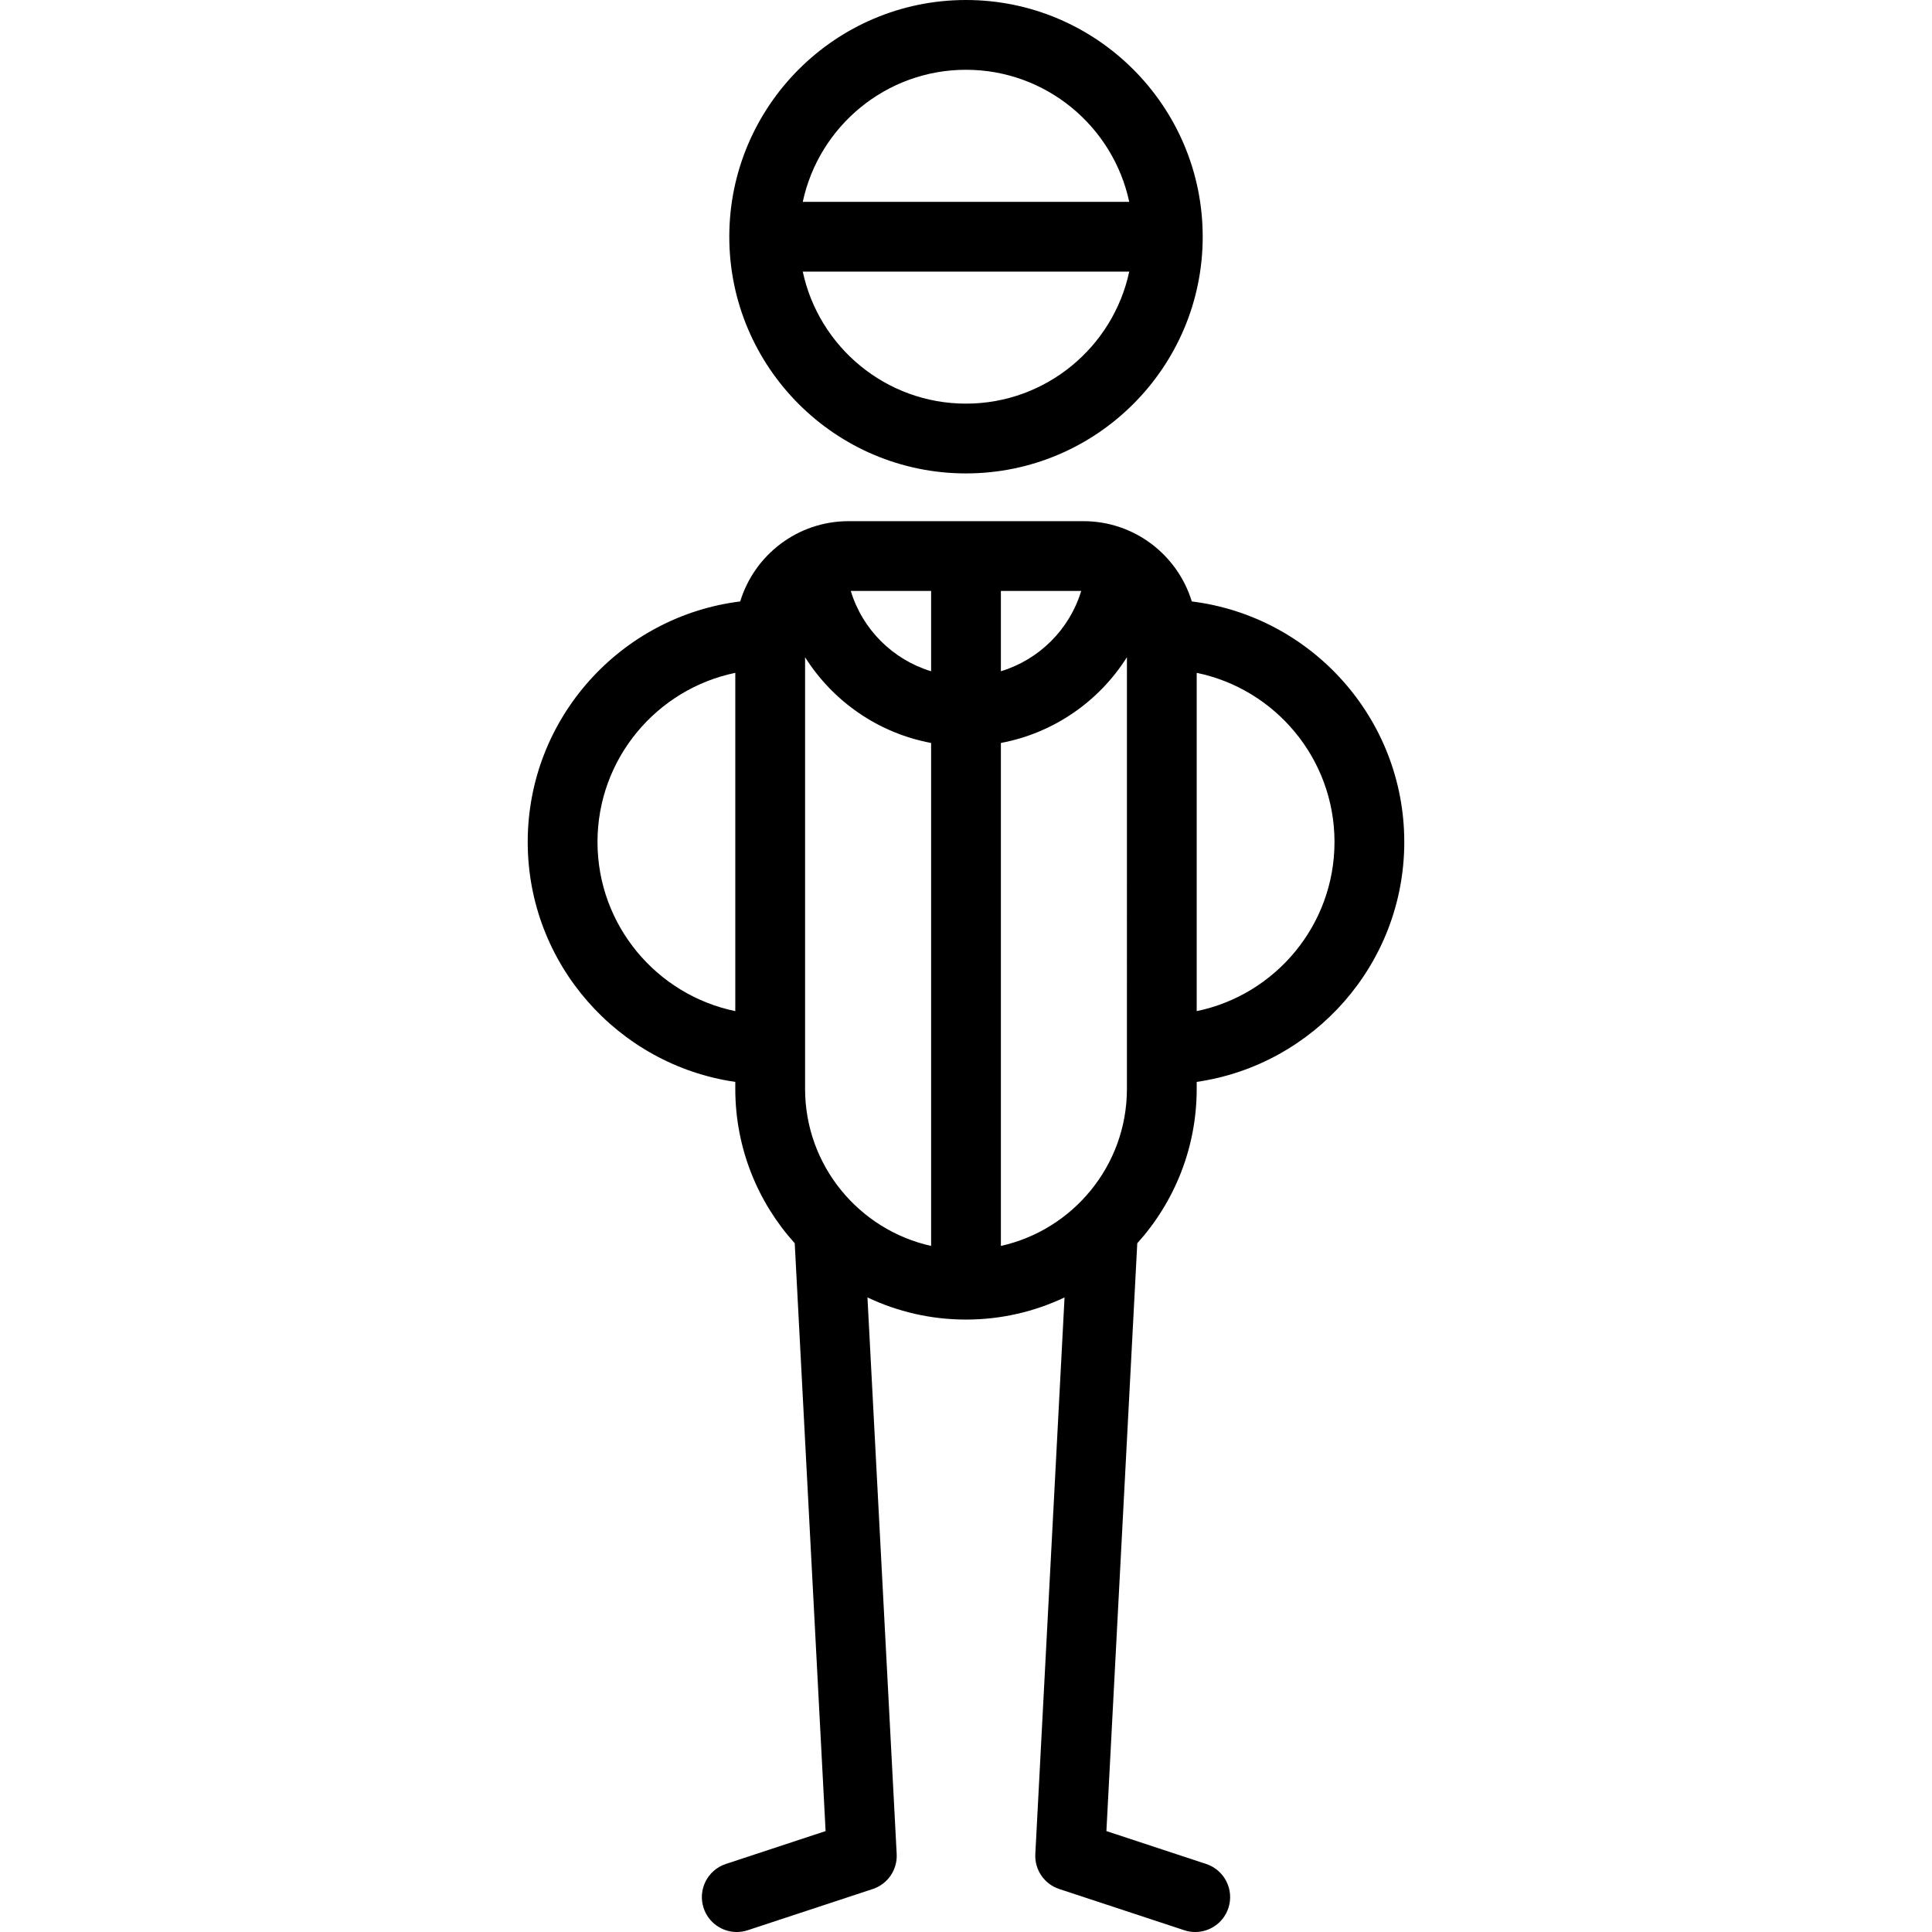 <?xml version="1.0" encoding="iso-8859-1"?>
<!-- Generator: Adobe Illustrator 19.0.0, SVG Export Plug-In . SVG Version: 6.00 Build 0)  -->
<svg version="1.1" id="Capa_1" xmlns="http://www.w3.org/2000/svg" xmlns:xlink="http://www.w3.org/1999/xlink" x="0px" y="0px"
	 viewBox="0 0 415.307 415.307" style="enable-background:new 0 0 415.307 415.307;" xml:space="preserve">
<g>
	<path d="M207.646,101.766c28.062,0,50.891-22.822,50.891-50.875C258.536,22.83,235.707,0,207.646,0
		c-28.053,0-50.875,22.83-50.875,50.891C156.771,78.944,179.593,101.766,207.646,101.766z M207.646,15
		c17.218,0,31.638,12.19,35.096,28.391h-70.177C176.022,27.19,190.435,15,207.646,15z M207.646,86.766
		c-17.209,0-31.622-12.182-35.08-28.375h70.176C239.281,74.584,224.862,86.766,207.646,86.766z"/>
	<path d="M257.246,234.063v-1.496c25.198-3.648,44.621-25.381,44.621-51.573c0-26.556-19.968-48.521-45.676-51.707
		c-3.042-9.976-12.33-17.256-23.288-17.256h-50.5c-10.958,0-20.245,7.28-23.287,17.256c-25.708,3.186-45.677,25.151-45.677,51.708
		c0,26.192,19.423,47.925,44.621,51.573v1.496c0,12.752,4.841,24.393,12.778,33.189l6.635,126.359l-21.447,7.071
		c-3.934,1.297-6.071,5.538-4.774,9.472c1.04,3.154,3.973,5.153,7.122,5.153c0.778,0,1.569-0.122,2.35-0.379l26.889-8.865
		c3.213-1.06,5.318-4.138,5.141-7.516l-6.283-119.654c6.428,3.05,13.609,4.763,21.183,4.763c7.575,0,14.755-1.713,21.183-4.762
		l-6.282,119.653c-0.178,3.378,1.928,6.457,5.141,7.516l26.889,8.865c0.78,0.257,1.571,0.379,2.35,0.379
		c3.149,0,6.082-2,7.122-5.153c1.297-3.934-0.841-8.174-4.774-9.472l-21.447-7.071l6.634-126.358
		C252.405,258.457,257.246,246.816,257.246,234.063z M215.153,144.293V127.03h17.267
		C229.916,135.306,223.378,141.796,215.153,144.293z M200.153,144.296c-8.225-2.495-14.763-8.988-17.268-17.266h17.268V144.296z
		 M173.061,234.063v-92.784c5.984,9.482,15.742,16.313,27.093,18.429v108.119C184.674,264.391,173.061,250.562,173.061,234.063z
		 M215.153,159.707c11.351-2.119,21.11-8.95,27.094-18.432l-0.001,92.788c0,16.499-11.614,30.328-27.093,33.764V159.707z
		 M286.867,180.994c0,17.9-12.736,32.88-29.621,36.358l0.001-72.716C274.132,148.114,286.867,163.094,286.867,180.994z
		 M128.439,180.994c0-17.9,12.736-32.88,29.621-36.358v72.717C141.175,213.874,128.439,198.894,128.439,180.994z"/>
</g>
<g>
</g>
<g>
</g>
<g>
</g>
<g>
</g>
<g>
</g>
<g>
</g>
<g>
</g>
<g>
</g>
<g>
</g>
<g>
</g>
<g>
</g>
<g>
</g>
<g>
</g>
<g>
</g>
<g>
</g>
</svg>
